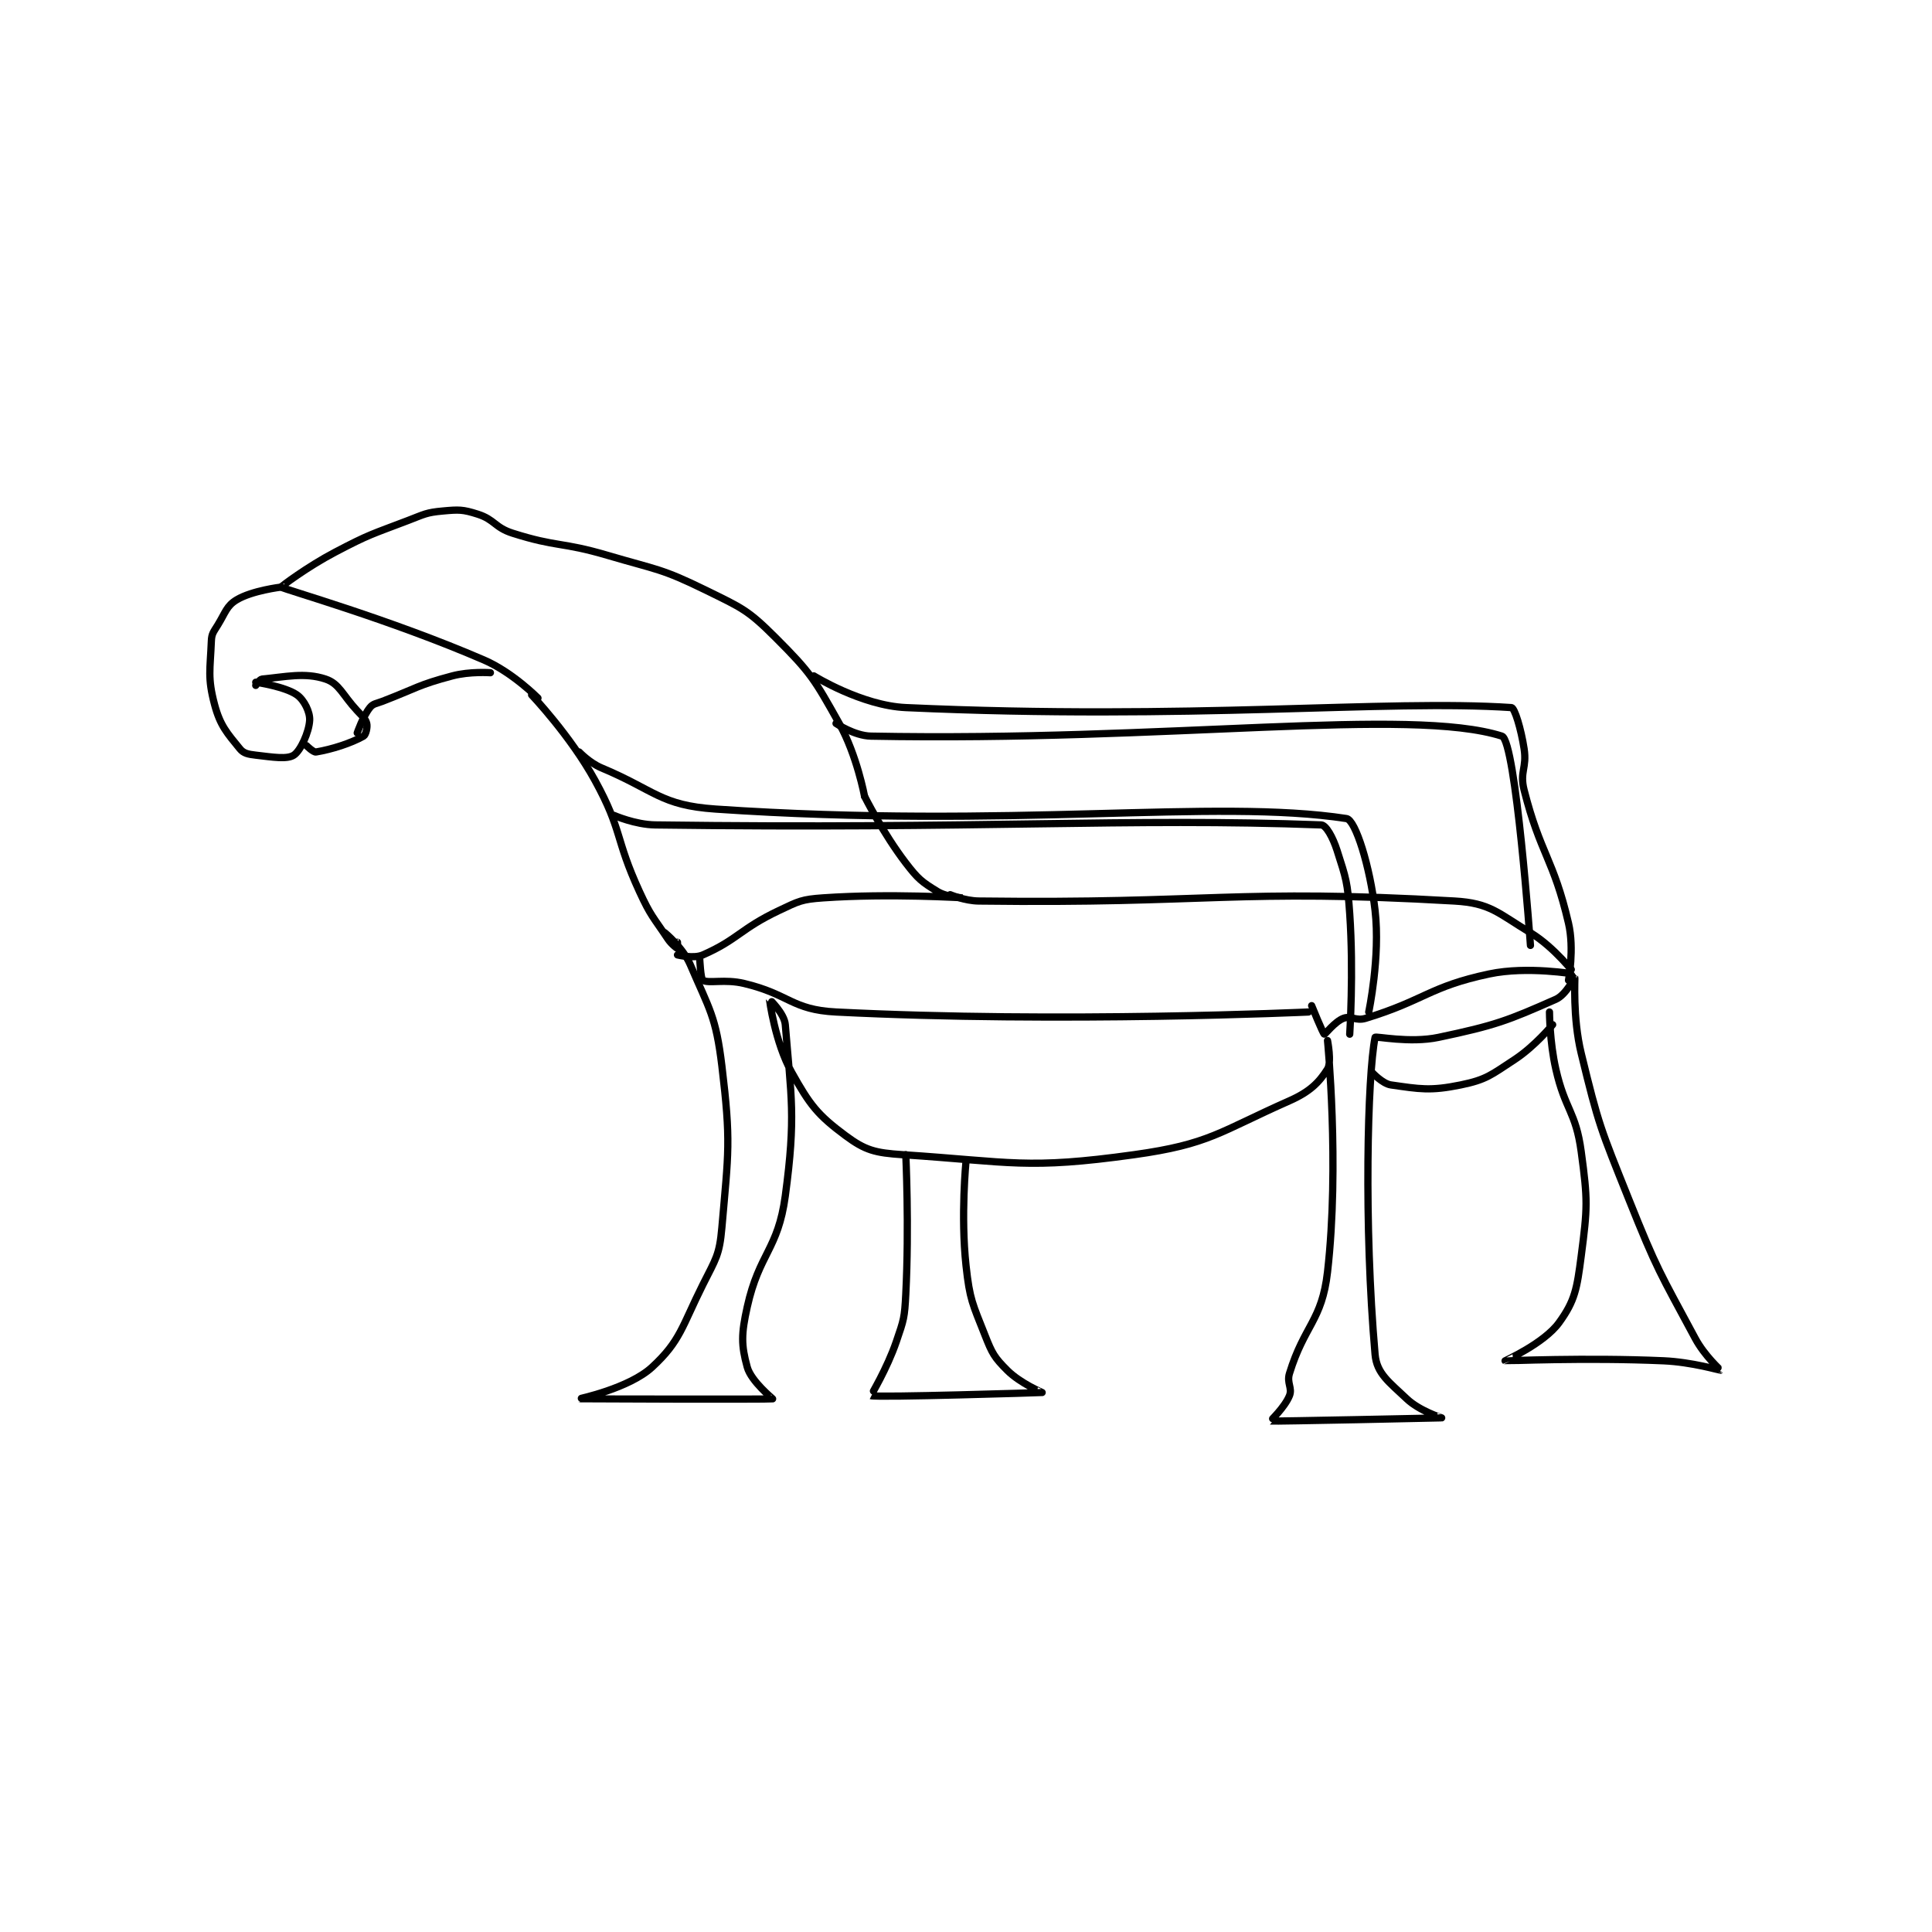 <?xml version="1.0" encoding="utf-8"?>
<!DOCTYPE svg PUBLIC "-//W3C//DTD SVG 1.1//EN" "http://www.w3.org/Graphics/SVG/1.1/DTD/svg11.dtd">
<svg viewBox="0 0 800 800" preserveAspectRatio="xMinYMin meet" xmlns="http://www.w3.org/2000/svg" version="1.1">
<g fill="none" stroke="black" stroke-linecap="round" stroke-linejoin="round" stroke-width="2.285">
<g transform="translate(87.52,211.593) scale(1.313) translate(-98,-145.133)">
<path id="0" d="M201 204.133 C201 204.133 193.013 196.028 184 192.133 C153.963 179.154 121.025 169.875 120 169.133 C119.885 169.05 128.193 162.757 137 158.133 C147.925 152.398 148.419 152.561 160 148.133 C165.244 146.128 165.757 145.61 171 145.133 C176.074 144.672 177.276 144.63 182 146.133 C187.388 147.848 187.349 150.341 193 152.133 C207.112 156.608 208.343 154.808 223 159.133 C238.653 163.752 239.811 163.173 254 170.133 C265.445 175.748 267.257 176.39 276 185.133 C287.106 196.24 288.224 198.247 296 212.133 C301.594 222.123 304 235.133 304 235.133 "/>
<path id="1" d="M199 203.133 C199 203.133 211.257 216.014 219 230.133 C227.703 246.004 225.233 248.25 233 265.133 C236.587 272.932 237.298 273.079 242 280.133 C243.12 281.813 244.961 283.12 245 283.133 C245.006 283.135 245 281.133 245 281.133 "/>
<path id="2" d="M304 235.133 C304 235.133 309.82 246.768 317 256.133 C320.865 261.174 321.996 262.075 327 265.133 C329.977 266.953 335.001 267.133 335 267.133 C334.995 267.134 312.062 265.681 291 267.133 C284.167 267.605 283.291 268.153 277 271.133 C264.876 276.876 263.979 280.33 253 285.133 C250.084 286.409 245 285.133 245 285.133 "/>
<path id="3" d="M252 286.133 C252 286.133 252.302 292.735 253 293.133 C254.894 294.216 259.892 292.679 266 294.133 C280.37 297.555 280.963 302.424 295 303.133 C366.008 306.724 444 303.133 444 303.133 "/>
<path id="4" d="M331 266.133 C331 266.133 335.595 268.078 340 268.133 C413.213 269.054 420.887 264.161 490 268.133 C501.323 268.784 503.672 271.882 514 278.133 C521.515 282.682 528.005 291.129 528 291.133 C527.88 291.254 513.17 288.552 501 291.133 C482.082 295.146 480.65 299.457 462 305.133 C458.982 306.052 457.383 304.217 455 305.133 C452.303 306.171 449.228 310.224 449 310.133 C448.567 309.96 445 301.133 445 301.133 "/>
<path id="5" d="M241 278.133 C241 278.133 246.732 282.842 249 288.133 C255.128 302.431 257.117 304.505 259 320.133 C261.892 344.137 261.089 347.107 259 371.133 C258.241 379.859 257.09 380.953 253 389.133 C246.378 402.378 245.945 406.877 237 415.133 C229.793 421.786 213.984 425.129 214 425.133 C214.049 425.146 273.963 425.329 275 425.133 C275.104 425.114 268.241 419.63 267 415.133 C265.069 408.134 265.096 404.704 267 396.133 C270.776 379.143 276.705 378.156 279 361.133 C282.385 336.029 280.847 330.036 279 307.133 C278.713 303.569 274 299.132 274 299.133 C274 299.137 275.737 312.704 281 322.133 C286.768 332.467 289.167 335.571 298 342.133 C304.227 346.759 307.306 347.56 316 348.133 C350.501 350.408 355.146 352.851 389 348.133 C412.823 344.814 415.865 340.931 438 331.133 C444.433 328.286 447.331 325.359 450 321.133 C451.366 318.97 450 312.133 450 312.133 C450 312.133 453.86 351.361 450 385.133 C448.236 400.572 442.702 401.852 438 417.133 C437.078 420.13 438.978 421.689 438 424.133 C436.548 427.764 431.912 432.12 432 432.133 C432.978 432.276 485.887 431.152 486 431.133 C486.021 431.13 478.955 428.9 475 425.133 C469.479 419.875 465.533 417.204 465 411.133 C461.421 370.327 462.596 323.153 465 311.133 C465.096 310.653 475.886 313.052 485 311.133 C503.013 307.341 506.805 305.847 522 299.133 C525.266 297.69 527.982 292.096 528 292.133 C528.106 292.359 527.267 304.88 530 316.133 C535.541 338.948 536.11 339.909 545 362.133 C553.958 384.529 554.779 385.24 566 406.133 C568.902 411.537 574.005 416.13 574 416.133 C573.913 416.194 564.926 413.527 556 413.133 C531.387 412.048 506.185 413.201 506 413.133 C505.953 413.116 518.278 407.626 523 401.133 C528.057 394.18 528.674 390.36 530 380.133 C531.997 364.728 532.101 362.627 530 347.133 C528.276 334.417 524.953 334.128 522 321.133 C520.041 312.513 520 303.133 520 303.133 "/>
<path id="6" d="M120 169.133 C120 169.133 110.866 170.214 106 173.133 C102.796 175.056 102.52 177.037 100 181.133 C98.657 183.316 98.092 183.823 98 186.133 C97.637 195.209 96.757 197.66 99 206.133 C100.784 212.873 103.013 215.226 107 220.133 C108.179 221.585 109.6 221.851 112 222.133 C117.502 222.781 121.887 223.501 124 222.133 C126.134 220.752 128.804 214.86 129 211.133 C129.136 208.556 127.3 204.757 125 203.133 C121.227 200.47 112 199.133 112 199.133 "/>
<path id="7" d="M112 200.133 C112 200.133 113.212 198.205 114 198.133 C121.226 197.476 127.443 195.948 134 198.133 C138.371 199.59 139.24 203.007 144 208.133 C145.675 209.937 146.629 210.648 147 212.133 C147.293 213.306 146.729 215.723 146 216.133 C142.005 218.381 136.016 220.297 131 221.133 C130.155 221.274 128 219.133 128 219.133 "/>
<path id="8" d="M144 215.133 C144 215.133 145.787 209.899 148 207.133 C149.027 205.849 149.936 205.927 152 205.133 C162.851 200.96 163.123 200.013 174 197.133 C179.532 195.669 186 196.133 186 196.133 "/>
<path id="9" d="M214 221.133 C214 221.133 217.274 224.574 221 226.133 C237.981 233.242 239.628 237.951 257 239.133 C350.819 245.521 414.154 235.695 456 242.133 C458.824 242.568 463.408 257.264 465 271.133 C466.684 285.805 463 303.133 463 303.133 "/>
<path id="10" d="M225 241.133 C225 241.133 231.647 244.048 238 244.133 C340.31 245.51 386.636 241.85 448 244.133 C449.548 244.191 451.689 248.056 453 252.133 C455.904 261.167 456.318 262.238 457 272.133 C458.279 290.678 457 310.133 457 310.133 "/>
<path id="11" d="M288 197.133 C288 197.133 303.095 206.501 317 207.133 C407.168 211.232 468.194 204.48 508 207.133 C509.014 207.201 511.022 213.774 512 220.133 C512.934 226.205 510.525 227.338 512 233.133 C517.17 253.445 521.245 254.756 526 275.133 C527.891 283.236 526 293.133 526 293.133 "/>
<path id="12" d="M295 212.133 C295 212.133 300.792 216.034 306 216.133 C399.566 217.916 475.881 206.894 505 216.133 C509.381 217.524 514 282.133 514 282.133 "/>
<path id="13" d="M464 322.133 C464 322.133 467.298 325.747 470 326.133 C479.046 327.425 482.425 328.097 492 326.133 C500.113 324.469 501.568 323.003 509 318.133 C515.418 313.928 521 307.133 521 307.133 "/>
<path id="14" d="M317 348.133 C317 348.133 318.094 370.614 317 392.133 C316.623 399.544 316.393 400.173 314 407.133 C311.052 415.708 305.928 424.108 306 424.133 C307.86 424.78 359.819 423.167 360 423.133 C360.033 423.127 353.086 420.22 349 416.133 C344.914 412.047 344.242 410.824 342 405.133 C338.03 395.055 337.178 393.936 336 383.133 C334.283 367.397 336 350.133 336 350.133 "/>
</g>
</g>
</svg>
